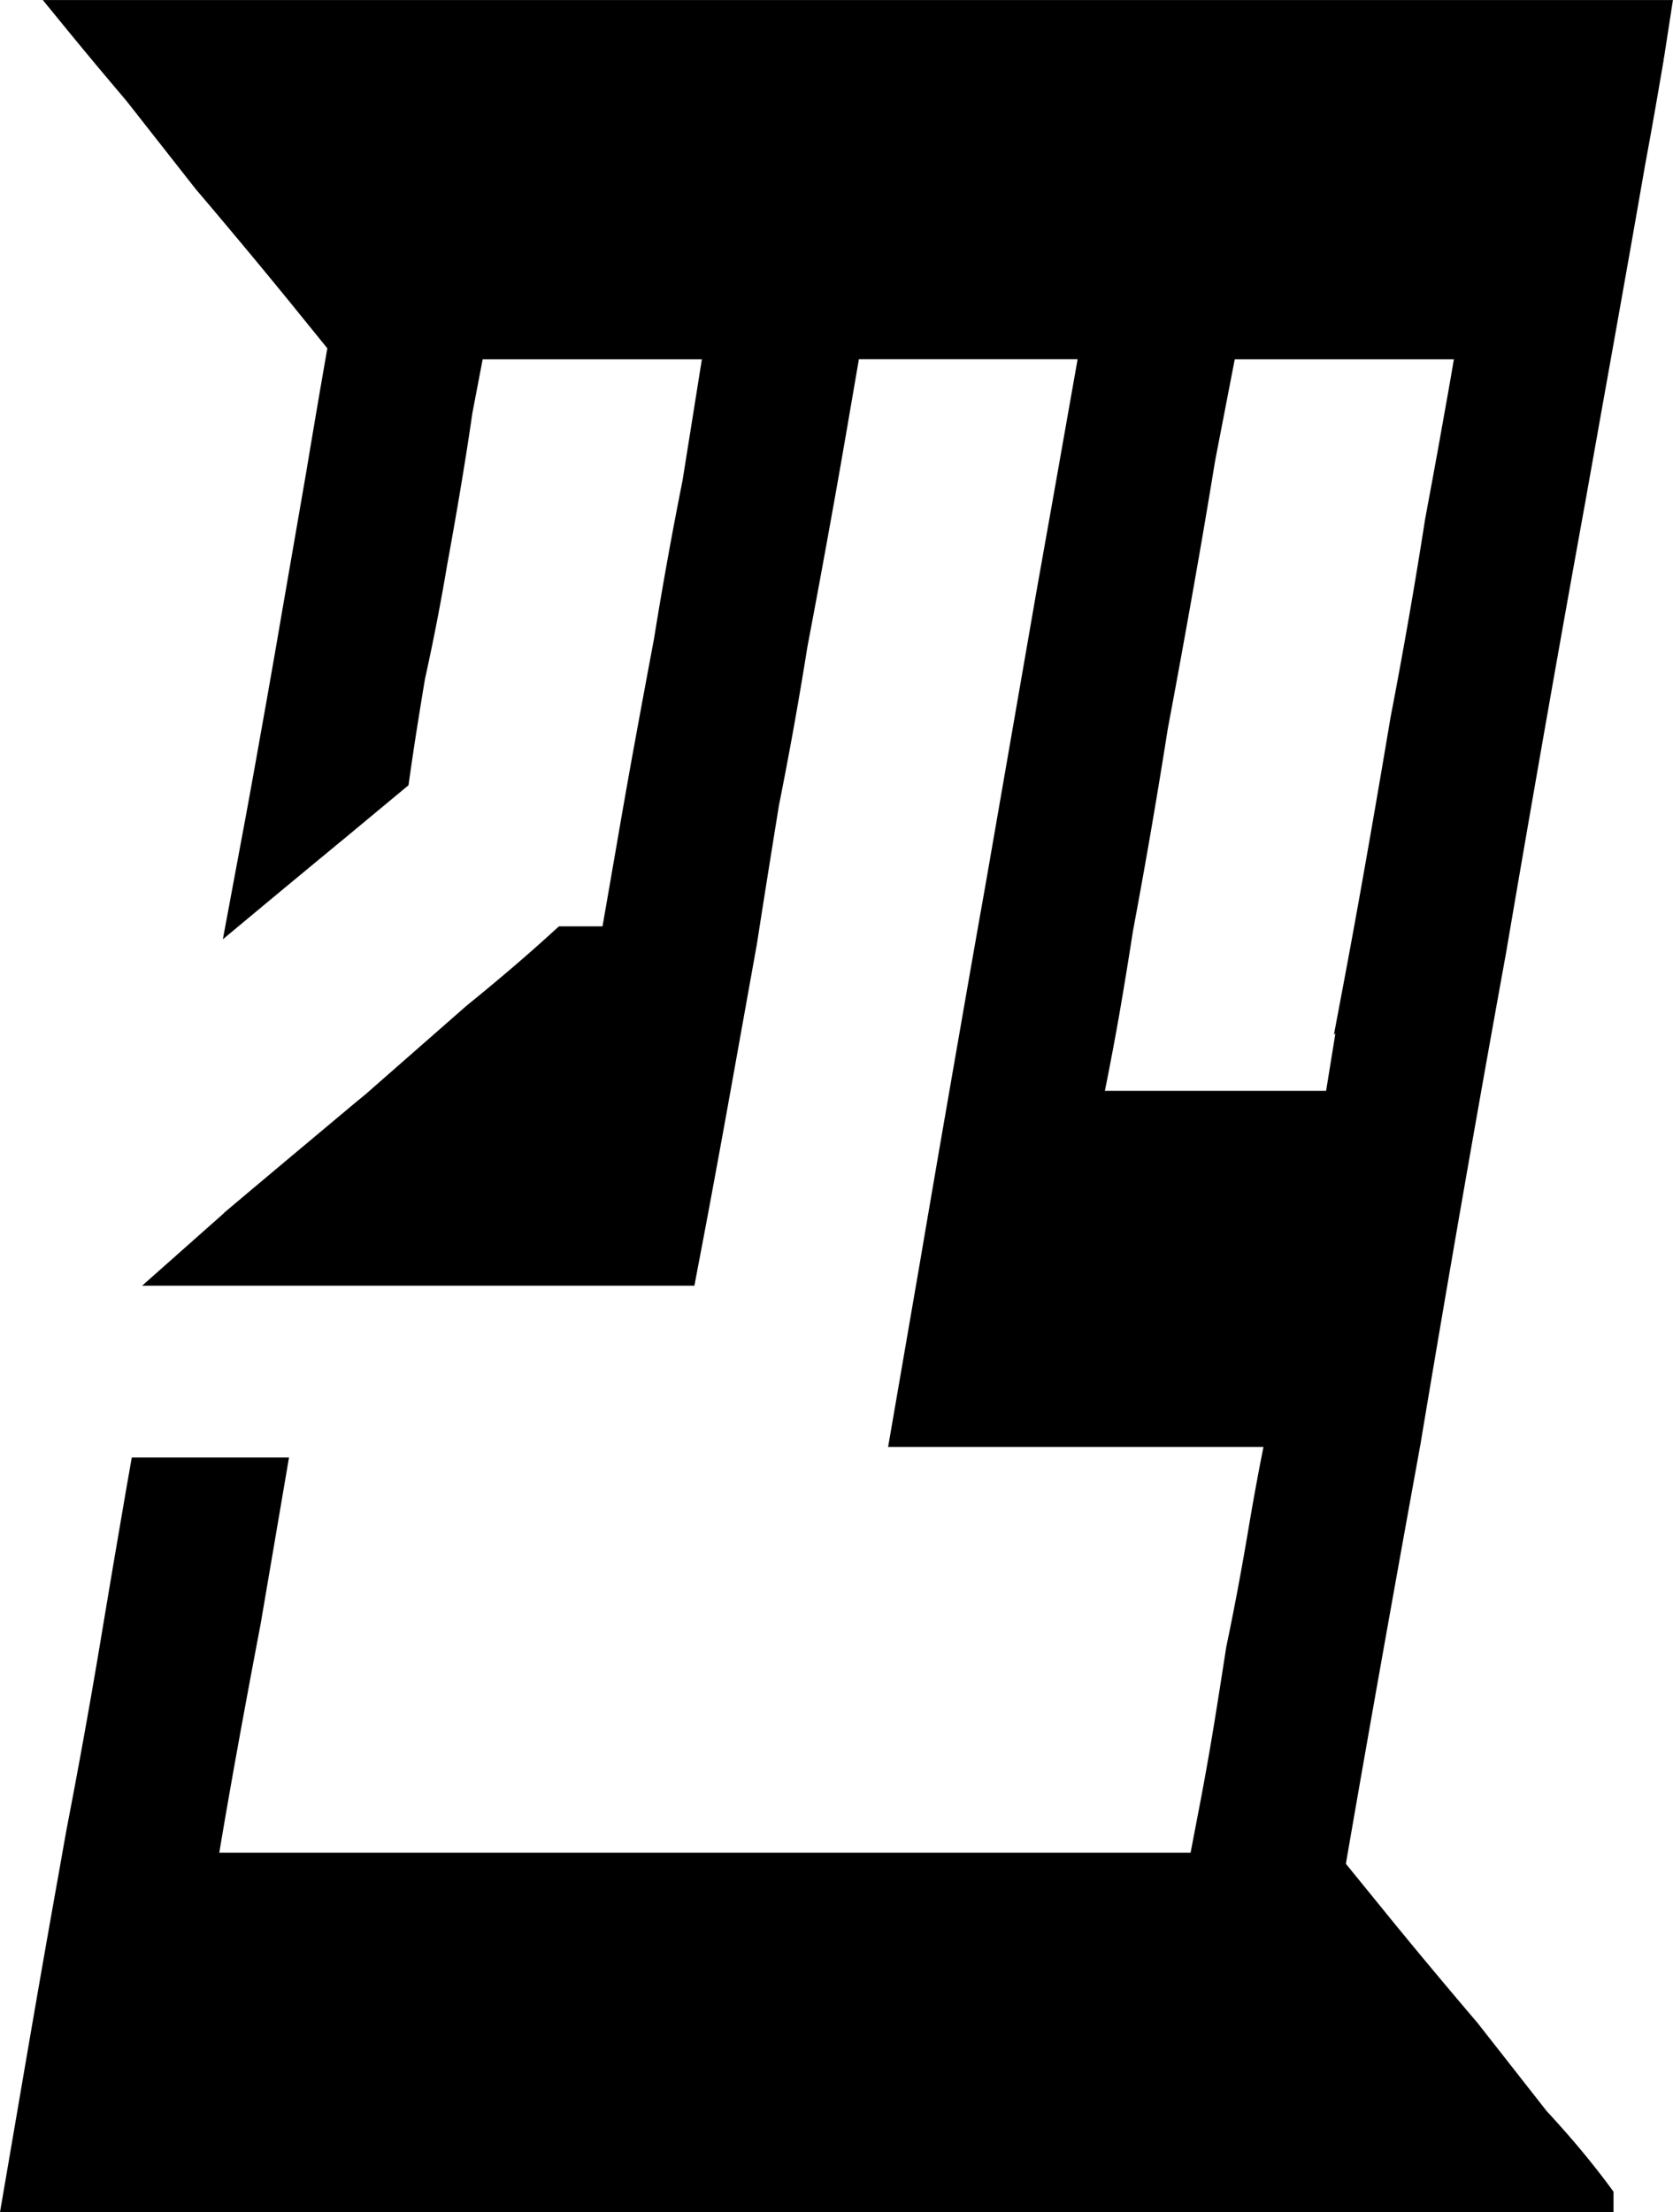 <svg xmlns="http://www.w3.org/2000/svg" width="51.697" height="68.327" viewBox="0 0 13.678 18.078">
    <path d="M114.713 37.207h-12.919l.155-.904a277.548 277.548 0 0 1 .145-.841q.075-.43.16-.905a470.511 470.511 0 0 1 .057-.321 61.53 61.53 0 0 0 .284-1.576 248.449 248.449 0 0 1 .108-.644l.095-.555a140.083 140.083 0 0 1 .03-.171h1.033l-.207 1.214q-.22 1.154-.349 1.935a37.822 37.822 0 0 0-.013.08h8.191l.104-.542a25.06 25.06 0 0 0 .09-.504q.043-.258.087-.543a41.804 41.804 0 0 0 .03-.193 23.261 23.261 0 0 0 .16-.84 21.182 21.182 0 0 0 .02-.116 22.376 22.376 0 0 1 .073-.413q.036-.194.072-.365a12.985 12.985 0 0 1 .01-.049h-3.074l.232-1.344q.2-1.176.457-2.64a676.252 676.252 0 0 1 .086-.486l.413-2.377a2142.363 2142.363 0 0 0 .148-.832l.214-1.21h-2.042l-.129.75a87.348 87.348 0 0 1-.123.695q-.085.473-.187 1.01-.103.647-.232 1.292-.09.555-.159.996a392.833 392.833 0 0 0-.022.141l-.181 1.008a217.648 217.648 0 0 1-.087.483q-.122.67-.217 1.164a74.876 74.876 0 0 1-.006.032h-4.083l.466-.413a235.876 235.876 0 0 1 .488-.41l.54-.452a385.085 385.085 0 0 1 .083-.068l.826-.724q.386-.313.682-.582a11.437 11.437 0 0 0 .042-.038h.413l.13-.749a87.348 87.348 0 0 1 .122-.695q.086-.473.187-1.01.104-.646.233-1.292l.159-.996a392.833 392.833 0 0 0 .022-.141h-2.041l-.104.543a24.753 24.753 0 0 1-.078.504q-.056.343-.128.736-.078.465-.181.93a44.947 44.947 0 0 0-.063.387q-.028.177-.051.336a25.879 25.879 0 0 0-.015.104l-.466.387q-.439.362-.749.62l.13-.697a99.08 99.08 0 0 0 .117-.65q.06-.333.124-.702a169.625 169.625 0 0 0 .043-.25l.206-1.189q.071-.426.13-.767a79.962 79.962 0 0 1 .051-.292l-.336-.414q-.313-.385-.717-.862a76.118 76.118 0 0 0-.058-.068l-.568-.723a56.177 56.177 0 0 1-.272-.323 42.854 42.854 0 0 1-.245-.297h12.919l-.052.336a31.288 31.288 0 0 1-.029.17q-.033.194-.08.456a122.404 122.404 0 0 1-.046.252 400.656 400.656 0 0 1-.098.56q-.11.623-.255 1.431a1280.448 1280.448 0 0 1-.138.774q-.31 1.705-.645 3.669-.362 1.99-.698 4.005-.362 1.99-.62 3.488l.336.413q.313.386.717.862a76.118 76.118 0 0 0 .058.068l.568.724a8.715 8.715 0 0 1 .252.284q.111.132.205.255a4.936 4.936 0 0 1 .06.08zm-1.033-15.141h-2.042l-.18.93a73.23 73.23 0 0 1-.151.891q-.106.607-.237 1.305-.13.827-.285 1.654a37.208 37.208 0 0 1-.112.684q-.055.31-.11.584a20.345 20.345 0 0 1-.036.179h2.067l.155-.956a82.993 82.993 0 0 0 .163-.891q.081-.456.167-.962a141.865 141.865 0 0 0 .058-.343 45.667 45.667 0 0 0 .284-1.628 96.29 96.29 0 0 0 .109-.591l.08-.448a54.251 54.251 0 0 0 .07-.408z" vector-effect="non-scaling-stroke" style="fill:#000;stroke:#000;stroke-width:.066mm" transform="translate(-101.646 -19.254)"/>
</svg>

